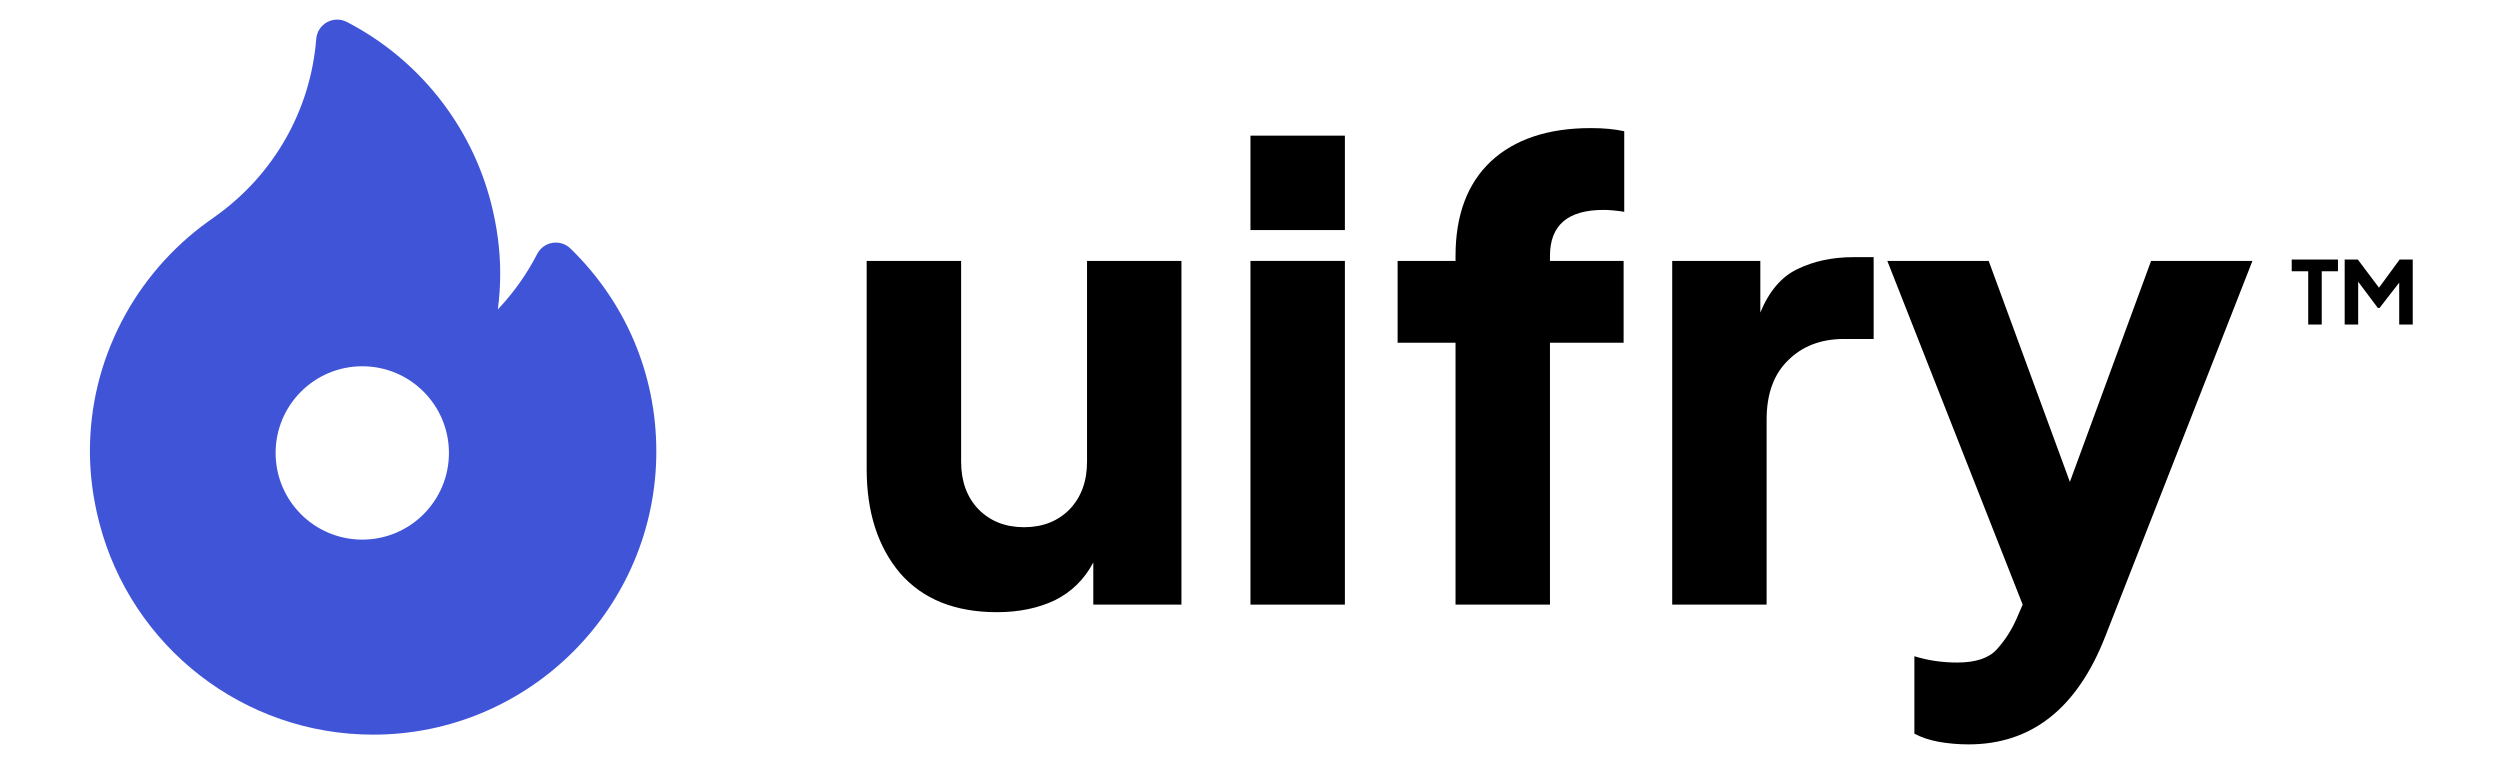 <svg width="85" height="26" viewBox="0 0 85 26" fill="none" xmlns="http://www.w3.org/2000/svg">
<path d="M78.479 11.033V9.224H77.918V8.823H79.491V9.224H78.939V11.033H78.479ZM79.719 11.033V8.823H80.164L80.991 9.921H80.784L81.588 8.823H82.033V11.033H81.573V9.331L81.757 9.372L80.905 10.47H80.846L80.024 9.372L80.178 9.331V11.033H79.719Z" fill="black"/>
<g clip-path="url(#clip0_116_352)">
<path fill-rule="evenodd" clip-rule="evenodd" d="M18.784 8.257C19.006 8.22 19.233 8.292 19.395 8.449C21.278 10.28 22.315 12.73 22.315 15.348C22.315 20.658 17.995 24.978 12.686 24.978C8.294 24.978 4.463 22.004 3.369 17.747C3.162 16.939 3.057 16.132 3.057 15.348C3.057 13.81 3.416 12.331 4.125 10.952C4.823 9.597 5.849 8.41 7.092 7.52C7.099 7.515 7.107 7.51 7.114 7.505C7.16 7.475 7.209 7.439 7.261 7.401L7.266 7.397C7.271 7.393 7.277 7.39 7.282 7.386C7.303 7.371 7.323 7.355 7.344 7.34C9.321 5.926 10.563 3.733 10.752 1.322C10.771 1.084 10.908 0.872 11.117 0.756C11.325 0.64 11.578 0.636 11.79 0.745C14.225 2.004 16.013 4.247 16.695 6.9C16.902 7.707 17.007 8.514 17.007 9.298C17.007 9.707 16.98 10.114 16.927 10.52C17.458 9.959 17.91 9.324 18.265 8.634C18.369 8.433 18.561 8.293 18.784 8.257ZM12.318 18.347C13.945 18.347 15.264 17.027 15.264 15.4C15.264 13.772 13.945 12.453 12.318 12.453C10.69 12.453 9.371 13.772 9.371 15.4C9.371 17.027 10.69 18.347 12.318 18.347Z" fill="#4054D8"/>
</g>
<path d="M33.898 20.814C34.64 20.814 35.296 20.679 35.867 20.408C36.438 20.122 36.873 19.694 37.172 19.123V20.557H40.169V8.871H36.959V15.699C36.959 16.369 36.759 16.912 36.359 17.325C35.96 17.725 35.446 17.925 34.818 17.925C34.19 17.925 33.677 17.725 33.277 17.325C32.877 16.912 32.678 16.369 32.678 15.699V8.871H29.467V15.956C29.467 17.411 29.845 18.588 30.602 19.487C31.372 20.372 32.471 20.814 33.898 20.814Z" fill="black"/>
<path d="M42.516 7.822H45.726V4.612H42.516V7.822ZM42.516 20.557H45.726V8.871H42.516V20.557Z" fill="black"/>
<path d="M49.488 20.557H52.699V11.653H55.203V8.871H52.699V8.7C52.699 7.658 53.305 7.137 54.518 7.137C54.718 7.137 54.953 7.159 55.224 7.201V4.462C54.896 4.39 54.518 4.355 54.09 4.355C52.635 4.355 51.5 4.733 50.687 5.489C49.888 6.245 49.488 7.316 49.488 8.7V8.871H47.519V11.653H49.488V20.557Z" fill="black"/>
<path d="M56.855 20.557H60.065V14.265C60.065 13.394 60.308 12.724 60.793 12.253C61.278 11.768 61.913 11.525 62.698 11.525H63.704V8.743H63.019C62.305 8.743 61.67 8.878 61.114 9.149C60.572 9.406 60.151 9.898 59.851 10.626V8.871H56.855V20.557Z" fill="black"/>
<path d="M66.93 25.309C69.07 25.309 70.619 24.089 71.575 21.649L76.583 8.871H73.137L70.376 16.384L67.615 8.871H64.169L68.771 20.557L68.557 21.05C68.386 21.435 68.164 21.777 67.893 22.077C67.622 22.377 67.173 22.526 66.545 22.526C66.031 22.526 65.546 22.455 65.089 22.312V24.945C65.332 25.074 65.61 25.166 65.924 25.223C66.252 25.28 66.588 25.309 66.93 25.309Z" fill="black"/>
<defs>
<clipPath id="clip0_116_352">
<rect width="24.312" height="24.312" fill="white" transform="translate(0.53 0.666)"/>
</clipPath>
</defs>
</svg>
